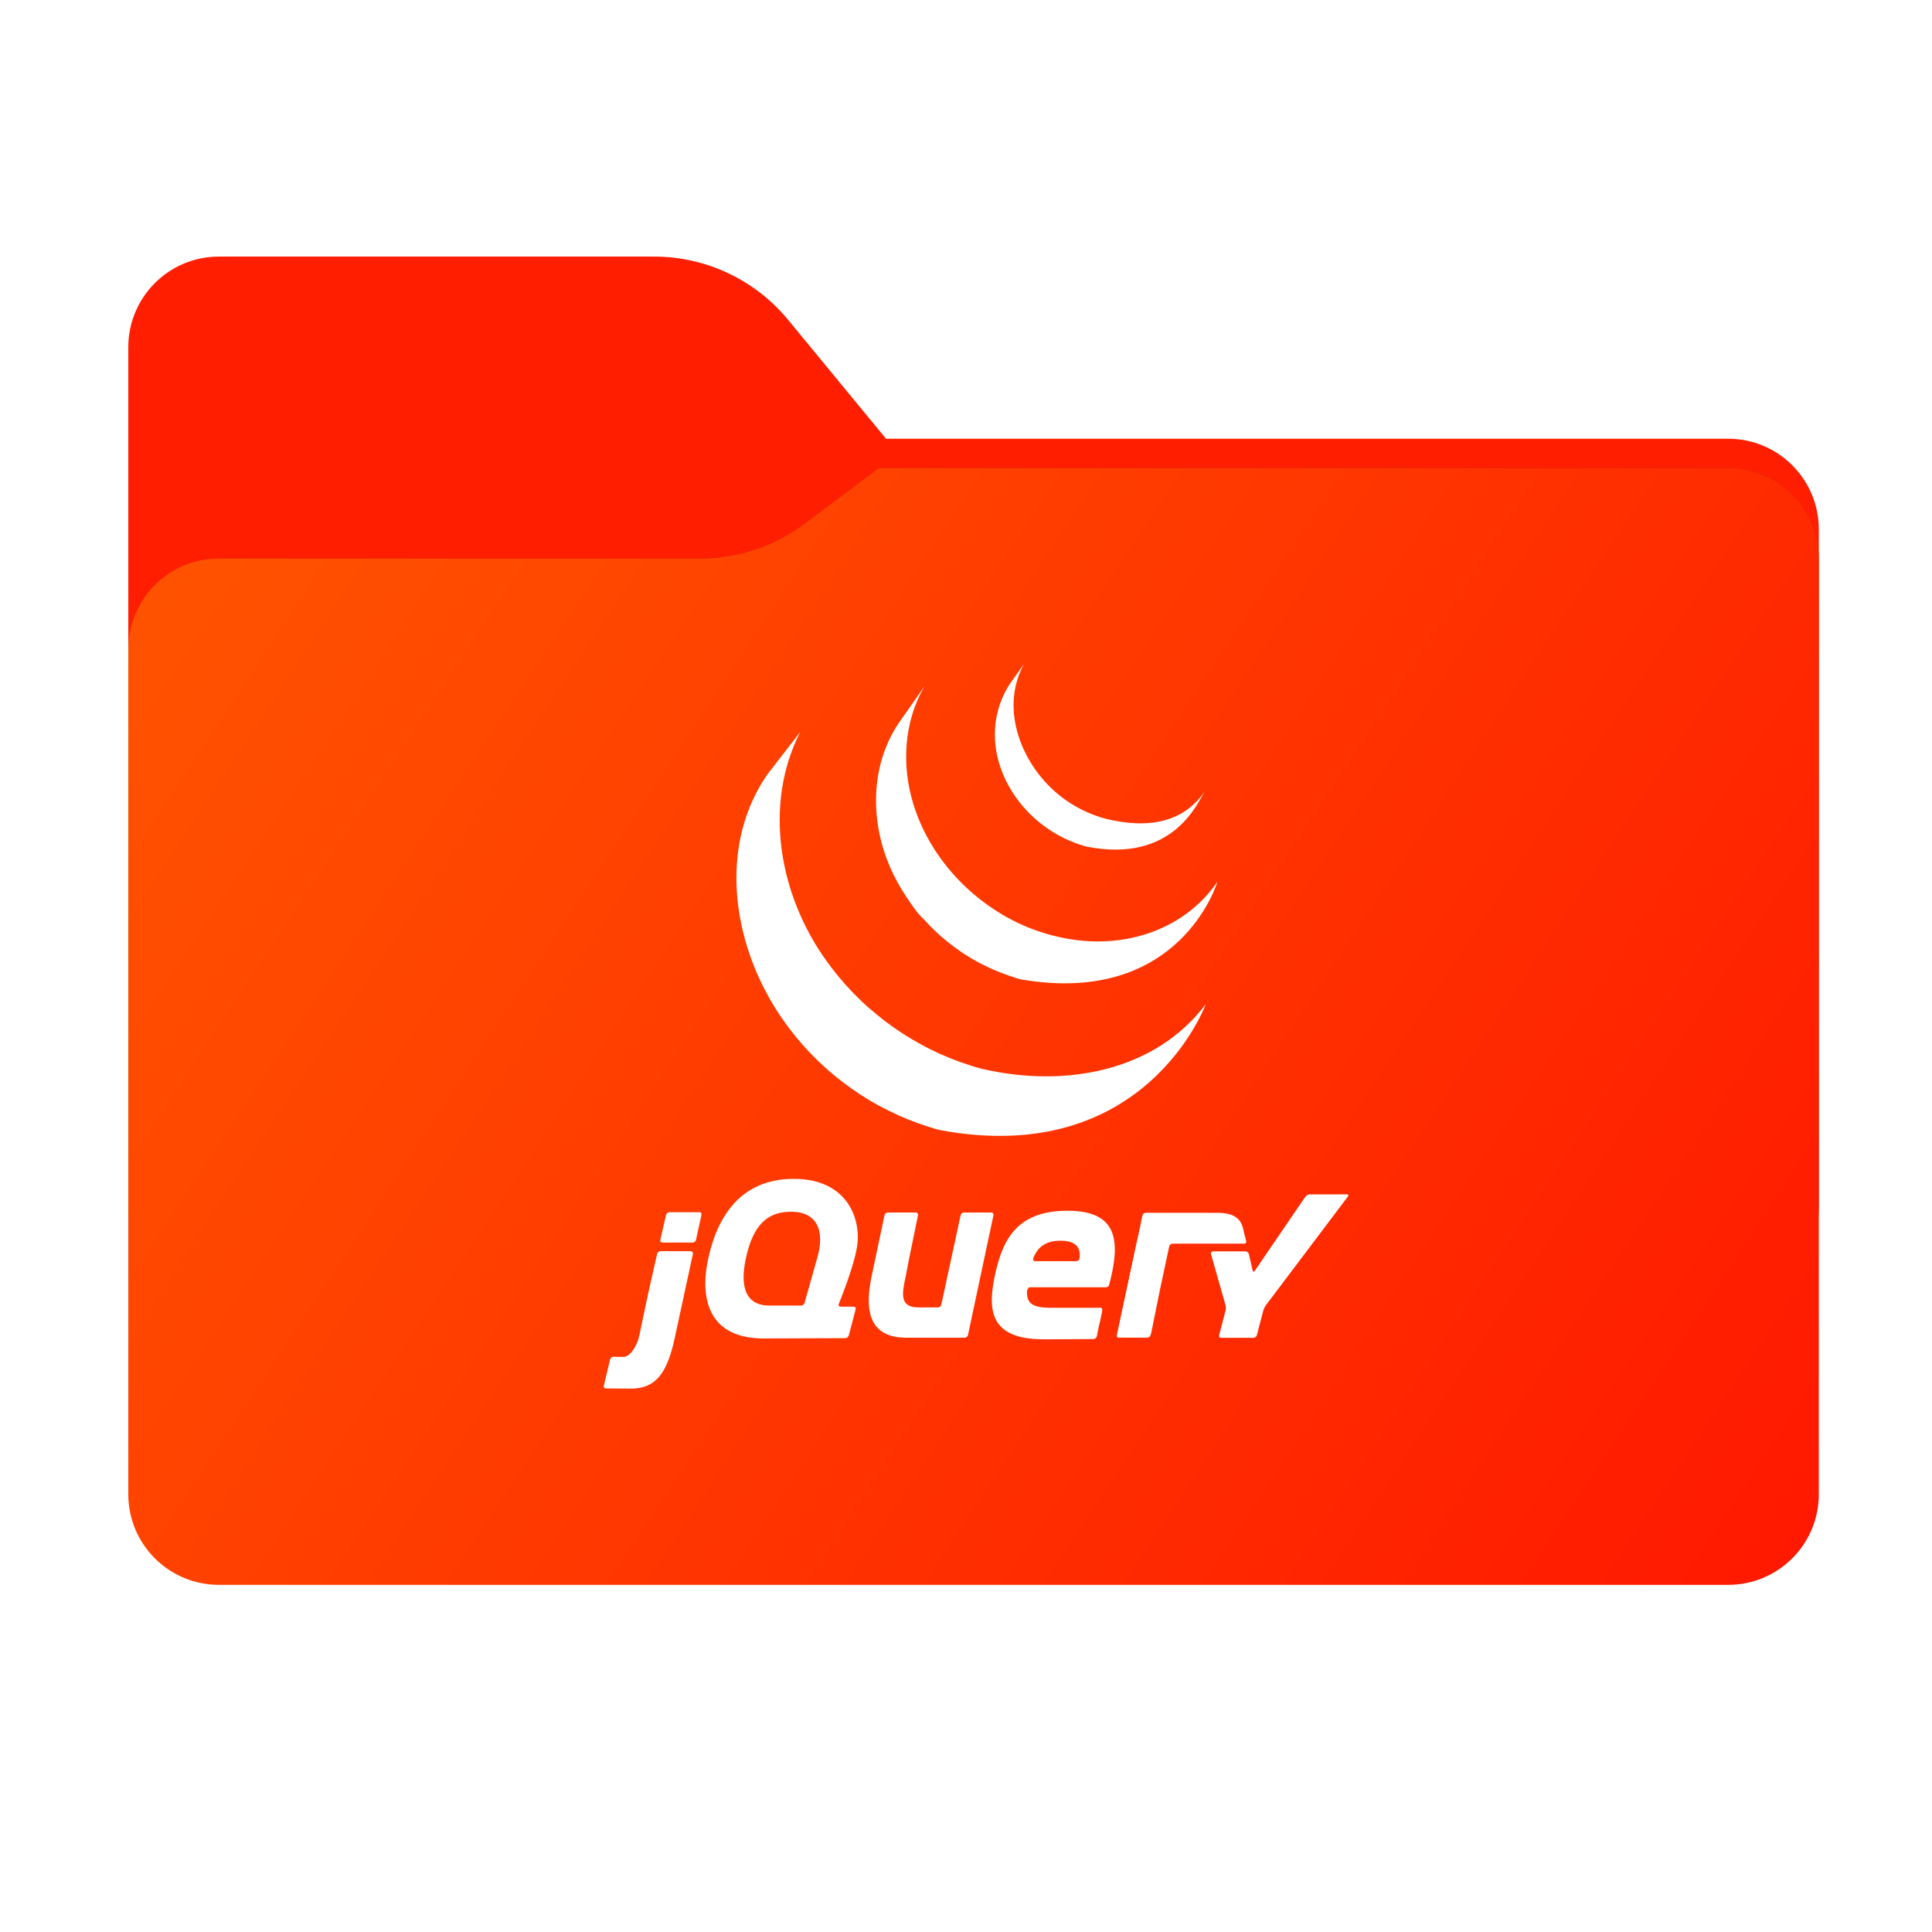 <svg width="256" height="256" viewBox="0 0 256 256" fill="none" xmlns="http://www.w3.org/2000/svg">
<path fill-rule="evenodd" clip-rule="evenodd" d="M104.425 42.378C100.056 37.073 93.544 34 86.671 34H29C22.373 34 17 39.373 17 46V58.137V68.2V160C17 166.627 22.373 172 29 172H229C235.627 172 241 166.627 241 160V70.137C241 63.51 235.627 58.137 229 58.137H117.404L104.425 42.378Z" fill="#FF1E00"/>
<mask id="mask0_2002_36391" style="mask-type:alpha" maskUnits="userSpaceOnUse" x="17" y="34" width="224" height="138">
<path fill-rule="evenodd" clip-rule="evenodd" d="M104.425 42.378C100.056 37.073 93.544 34 86.671 34H29C22.373 34 17 39.373 17 46V58.137V68.2V160C17 166.627 22.373 172 29 172H229C235.627 172 241 166.627 241 160V70.137C241 63.51 235.627 58.137 229 58.137H117.404L104.425 42.378Z" fill="url(#paint0_linear_2002_36391)"/>
</mask>
<g mask="url(#mask0_2002_36391)">
<g style="mix-blend-mode:multiply" filter="url(#filter0_f_2002_36391)">
<path fill-rule="evenodd" clip-rule="evenodd" d="M92.789 74C97.764 74 102.605 72.387 106.586 69.402L116.459 62H229C235.627 62 241 67.373 241 74V108V160C241 166.627 235.627 172 229 172H29C22.373 172 17 166.627 17 160L17 108V86C17 79.373 22.373 74 29 74H87H92.789Z" fill="black" fill-opacity="0.3"/>
</g>
</g>
<g filter="url(#filter1_ii_2002_36391)">
<path fill-rule="evenodd" clip-rule="evenodd" d="M92.789 74C97.764 74 102.605 72.387 106.586 69.402L116.459 62H229C235.627 62 241 67.373 241 74V108V198C241 204.627 235.627 210 229 210H29C22.373 210 17 204.627 17 198L17 108V86C17 79.373 22.373 74 29 74H87H92.789Z" fill="url(#paint1_linear_2002_36391)"/>
</g>
<path d="M101.628 102.685C95.986 110.943 96.689 121.687 100.988 130.452L101.304 131.077L101.517 131.472C101.557 131.549 101.603 131.625 101.643 131.699C101.718 131.838 101.793 131.972 101.857 132.108L102.268 132.827L102.503 133.223L102.98 133.983L103.194 134.303C103.408 134.645 103.649 134.985 103.886 135.32C103.891 135.328 103.899 135.338 103.905 135.346C103.943 135.4 103.984 135.453 104.012 135.507C104.217 135.795 104.439 136.079 104.653 136.361L104.89 136.669L105.472 137.397L105.694 137.669C105.959 137.988 106.229 138.303 106.506 138.613L106.523 138.63C106.533 138.643 106.544 138.651 106.555 138.665C106.823 138.967 107.097 139.263 107.379 139.551L107.644 139.822L108.303 140.481L108.572 140.741C108.868 141.025 109.169 141.303 109.475 141.577L109.646 141.727L110.465 142.432L110.804 142.707L111.488 143.241L111.853 143.524L112.898 144.288C112.924 144.306 112.948 144.325 112.975 144.343C113.22 144.514 113.469 144.68 113.719 144.845L114.041 145.064L115.208 145.791L115.53 145.975L116.406 146.475C116.566 146.563 116.73 146.646 116.89 146.729L117.516 147.05L117.66 147.12L117.916 147.246L118.909 147.714L119.12 147.821C119.503 147.991 119.889 148.154 120.277 148.311L120.559 148.424L121.652 148.836L121.788 148.885C122.192 149.028 122.598 149.163 123.006 149.292L123.3 149.381C123.727 149.509 124.127 149.662 124.557 149.744C151.841 154.824 159.769 133.056 159.769 133.056C153.113 141.888 141.297 144.216 130.103 141.624C129.679 141.518 129.267 141.393 128.853 141.268L128.541 141.161C128.138 141.035 127.736 140.901 127.339 140.763L127.173 140.702C126.818 140.573 126.464 140.44 126.113 140.301L125.814 140.181C125.429 140.027 125.047 139.865 124.669 139.696L124.44 139.594L123.475 139.135L123.197 138.998C122.947 138.872 122.697 138.743 122.449 138.611L121.951 138.343C121.649 138.178 121.351 138.008 121.056 137.832L120.754 137.661C120.361 137.426 119.972 137.18 119.588 136.935C119.481 136.865 119.378 136.792 119.272 136.721L118.442 136.16L118.176 135.967L117.391 135.391L117.042 135.123L116.334 134.559L116.018 134.303L115.137 133.556C115.107 133.529 115.073 133.502 115.03 133.473C114.717 133.193 114.408 132.904 114.104 132.615L113.843 132.359L113.176 131.694L112.916 131.427C112.638 131.139 112.366 130.846 112.099 130.547C112.086 130.532 112.071 130.518 112.058 130.504C111.776 130.19 111.5 129.869 111.229 129.543L111.013 129.28L110.415 128.53L110.196 128.252L109.507 127.318C103.291 118.683 101.07 106.775 106.025 96.995L101.628 102.685ZM119.143 95.726C115.064 101.706 115.284 109.71 118.467 116.034C118.999 117.096 119.602 118.122 120.272 119.103C120.883 119.995 121.561 121.057 122.373 121.773C122.666 122.093 122.974 122.413 123.288 122.74C123.367 122.822 123.448 122.9 123.529 122.983C123.834 123.285 124.146 123.581 124.465 123.868C124.478 123.879 124.49 123.891 124.503 123.902C124.863 124.221 125.229 124.531 125.604 124.832L125.852 125.028C126.225 125.321 126.607 125.605 126.995 125.878C127.005 125.886 127.016 125.895 127.027 125.903C127.198 126.023 127.374 126.137 127.548 126.253C127.632 126.309 127.71 126.367 127.794 126.419C128.072 126.602 128.355 126.778 128.641 126.948L128.761 127.019L129.508 127.446C129.596 127.496 129.685 127.54 129.775 127.587L130.309 127.862C130.336 127.876 130.362 127.887 130.388 127.9C130.748 128.081 131.11 128.252 131.481 128.418C131.56 128.453 131.64 128.485 131.722 128.519C132.018 128.647 132.317 128.771 132.619 128.89L133.003 129.033C133.276 129.134 133.55 129.231 133.826 129.325L134.197 129.445C134.589 129.57 134.977 129.726 135.386 129.795C156.452 133.35 161.317 116.83 161.317 116.83C156.933 123.259 148.443 126.329 139.382 123.934C138.982 123.828 138.584 123.71 138.189 123.582C138.069 123.544 137.95 123.505 137.831 123.475C137.551 123.383 137.273 123.285 136.997 123.182L136.619 123.039C136.317 122.933 136.018 122.799 135.723 122.671C135.641 122.635 135.56 122.604 135.48 122.566C135.108 122.404 134.742 122.23 134.38 122.046C134.194 121.953 134.012 121.856 133.829 121.76L133.511 121.594C133.276 121.464 133.043 121.331 132.813 121.193L132.647 121.086C132.362 120.916 132.081 120.741 131.803 120.561C131.717 120.505 131.634 120.454 131.549 120.388L131.002 120.019C130.615 119.746 130.236 119.463 129.863 119.171L129.607 118.966C125.642 115.777 122.497 111.42 121.004 106.478C119.437 101.352 119.775 95.601 122.499 90.933L119.143 95.726ZM133.871 90.527C131.465 94.132 131.23 98.609 132.909 102.591C134.669 106.817 138.276 110.133 142.485 111.704C142.658 111.77 142.832 111.829 143.019 111.889L143.25 111.963C143.497 112.042 143.744 112.134 143.999 112.183C155.632 114.472 158.786 106.104 159.626 104.873C156.862 108.926 152.218 109.899 146.519 108.49C146.07 108.378 145.574 108.213 145.13 108.057C144.572 107.855 144.026 107.624 143.493 107.364C142.479 106.866 141.517 106.268 140.622 105.579C135.512 101.638 132.343 94.122 135.671 88" fill="white"/>
<path d="M108.181 167.063L107.393 169.857L108.181 167.064V167.063Z" fill="white"/>
<path d="M131.339 160.665H127.729C127.528 160.665 127.33 160.826 127.287 161.022L124.724 172.884C124.681 173.08 124.482 173.24 124.283 173.24H121.727C119.198 173.24 119.491 171.491 120.018 169.096L120.035 169.023L120.341 167.389L120.473 166.716L121.64 161.022C121.68 160.826 121.549 160.664 121.348 160.664H117.642C117.54 160.667 117.442 160.704 117.362 160.769C117.283 160.833 117.227 160.922 117.202 161.021L115.533 168.939C114.615 173.129 114.858 177.126 119.848 177.251L119.992 177.254H127.822C128.023 177.254 128.221 177.094 128.264 176.897L131.64 161.021C131.683 160.825 131.551 160.664 131.352 160.664L131.339 160.665ZM145.743 173.281C145.944 173.281 146.063 173.441 146.034 173.638L145.684 175.352L145.743 173.281Z" fill="white"/>
<path d="M136.086 171.075C136.083 170.887 136.297 170.564 136.497 170.564L136.047 170.557C135.833 172.601 136.086 171.075 136.086 171.075ZM145.744 173.281C145.945 173.281 146.064 173.441 146.035 173.638L145.627 175.63L145.744 173.281Z" fill="white"/>
<path d="M139.026 177.459H138.857H139.047H139.026ZM85.949 171.117L86.51 168.631L85.869 171.472L85.794 171.829L85.95 171.116L85.949 171.117ZM92.662 160.625H88.697C88.595 160.628 88.496 160.665 88.416 160.73C88.336 160.793 88.278 160.881 88.252 160.98L87.5 164.291C87.487 164.334 87.485 164.379 87.494 164.423C87.502 164.467 87.521 164.508 87.549 164.543C87.577 164.578 87.613 164.606 87.654 164.624C87.695 164.642 87.739 164.65 87.784 164.647H91.78C91.981 164.647 92.18 164.486 92.222 164.291L92.949 160.973C92.991 160.778 92.863 160.617 92.66 160.617L92.662 160.625ZM80.28 183.974L83.55 184C82.585 184 80.991 183.982 80.279 183.973L80.28 183.974Z" fill="white"/>
<path d="M91.514 165.789H87.517C87.415 165.793 87.316 165.83 87.236 165.894C87.156 165.958 87.098 166.046 87.072 166.145L85.95 171.117L85.794 171.831L84.726 176.907C84.673 177.144 84.609 177.378 84.534 177.609C84.534 177.609 83.787 179.83 82.533 179.805L81.288 179.782C81.186 179.785 81.088 179.82 81.007 179.883C80.927 179.946 80.868 180.032 80.84 180.13L80.012 183.615C79.999 183.658 79.996 183.703 80.005 183.746C80.013 183.79 80.031 183.832 80.058 183.867C80.086 183.902 80.121 183.93 80.162 183.949C80.202 183.967 80.246 183.976 80.291 183.974L83.562 184.001C86.698 184.001 88.35 182.263 89.41 177.265L91.813 166.158C91.856 165.963 91.726 165.802 91.525 165.802L91.514 165.789ZM148.29 177.257C148.089 177.257 147.97 177.097 148.002 176.901L151.008 162.818L148.29 177.257Z" fill="white"/>
<path d="M148.045 177.08C148.021 176.981 148.035 176.741 148.077 176.545L149.504 169.86L148 176.901C147.957 177.098 148.088 177.258 148.289 177.258H148.654C148.454 177.258 148.069 177.177 148.045 177.08ZM152.232 177.177C152.123 177.22 151.868 177.258 151.668 177.258H152.033C152.135 177.254 152.233 177.216 152.312 177.152C152.391 177.088 152.446 176.999 152.471 176.9L152.544 176.543C152.504 176.739 152.33 177.134 152.223 177.177H152.232ZM164.938 163.762L165.104 164.445C165.15 164.641 165.023 164.8 164.823 164.801" fill="white"/>
<path d="M153.612 171.241L153.759 170.532L154.332 167.846L153.683 170.887L153.612 171.24V171.241ZM151.056 162.586L150.931 163.173L149.504 169.859L151.008 162.818L151.056 162.587V162.586Z" fill="white"/>
<path d="M165.105 164.446L164.94 163.762L164.694 162.694C164.369 161.434 163.417 160.704 161.347 160.704L151.821 160.698C151.718 160.701 151.621 160.738 151.541 160.803C151.462 160.867 151.405 160.956 151.381 161.055L151.233 161.752L151.02 162.806L148.089 176.533C148.046 176.73 148.033 176.96 148.057 177.067C148.082 177.174 148.466 177.246 148.666 177.246H151.678C151.878 177.246 152.131 177.209 152.241 177.165C152.352 177.121 152.513 176.738 152.562 176.531L153.705 170.877L154.928 165.148C154.97 164.953 155.168 164.794 155.368 164.793L164.843 164.788C165.044 164.788 165.171 164.628 165.124 164.433L165.105 164.446ZM177.305 158.259L176.575 158.262H173.542C173.431 158.269 173.323 158.299 173.224 158.351C173.126 158.403 173.04 158.475 172.972 158.563L166.265 168.388C166.152 168.554 166.023 168.53 165.977 168.335L165.483 166.17C165.457 166.071 165.399 165.983 165.319 165.919C165.239 165.855 165.141 165.819 165.038 165.815H160.727C160.526 165.815 160.406 165.972 160.462 166.165L162.384 172.934C162.439 173.126 162.443 173.443 162.395 173.639L161.54 176.914C161.526 176.956 161.522 177.001 161.529 177.045C161.536 177.089 161.555 177.13 161.582 177.165C161.609 177.2 161.644 177.228 161.685 177.246C161.726 177.264 161.77 177.272 161.815 177.268H166.087C166.288 177.268 166.493 177.108 166.542 176.915L167.396 173.64C167.463 173.409 167.568 173.191 167.706 172.995L178.605 158.542C178.726 158.382 178.661 158.252 178.46 158.253L177.318 158.261L177.305 158.259ZM143.048 166.735C143.023 166.949 142.822 167.109 142.621 167.109H137.153C136.964 167.109 136.868 166.981 136.897 166.821L136.901 166.792L136.926 166.699C137.46 165.311 138.512 164.399 140.51 164.399C142.76 164.399 143.199 165.5 143.046 166.735H143.048ZM141.444 160.426C134.428 160.426 132.765 164.685 131.833 168.983C130.899 173.365 130.98 177.463 138.24 177.463H139.391L140.278 177.46L144.898 177.432C145 177.427 145.096 177.39 145.175 177.326C145.253 177.261 145.309 177.173 145.333 177.074L146.034 173.644C146.075 173.448 145.944 173.287 145.743 173.287H139.215C136.62 173.287 135.848 172.597 136.132 170.569H146.566C146.737 170.566 146.892 170.463 146.953 170.3C146.964 170.272 146.974 170.241 146.978 170.209C148.527 164.368 148.083 160.43 141.446 160.43L141.444 160.426ZM108.279 166.712L108.181 167.061C108.181 167.062 107.393 169.855 107.393 169.855L106.605 172.646C106.572 172.745 106.51 172.831 106.427 172.894C106.345 172.956 106.245 172.992 106.141 172.997H101.97C98.806 172.997 98.036 170.522 98.806 166.873C99.575 163.141 101.086 160.82 104.2 160.585C108.454 160.265 109.304 163.257 108.279 166.711V166.712ZM111.139 172.783C111.139 172.783 113.104 168.009 113.553 165.251C114.161 161.559 112.314 156.205 105.175 156.205C98.076 156.205 94.994 161.316 93.818 166.885C92.643 172.481 94.183 177.39 101.24 177.351L112.012 177.312C112.115 177.307 112.214 177.27 112.296 177.207C112.378 177.143 112.438 177.056 112.468 176.957L113.375 173.499C113.39 173.457 113.394 173.412 113.387 173.368C113.381 173.324 113.362 173.283 113.335 173.248C113.308 173.212 113.273 173.185 113.232 173.167C113.192 173.149 113.148 173.141 113.103 173.144L111.366 173.133C111.195 173.132 111.099 173.023 111.118 172.877C111.122 172.85 111.129 172.824 111.139 172.796V172.783Z" fill="white"/>
<path d="M146.279 169.587C146.279 169.719 146.173 169.826 146.04 169.826C145.908 169.826 145.801 169.719 145.801 169.587C145.801 169.454 145.908 169.348 146.04 169.348C146.173 169.348 146.279 169.454 146.279 169.587Z" fill="white"/>
<defs>
<filter id="filter0_f_2002_36391" x="-20" y="25" width="298" height="184" filterUnits="userSpaceOnUse" color-interpolation-filters="sRGB">
<feFlood flood-opacity="0" result="BackgroundImageFix"/>
<feBlend mode="normal" in="SourceGraphic" in2="BackgroundImageFix" result="shape"/>
<feGaussianBlur stdDeviation="18.5" result="effect1_foregroundBlur_2002_36391"/>
</filter>
<filter id="filter1_ii_2002_36391" x="17" y="62" width="224" height="148" filterUnits="userSpaceOnUse" color-interpolation-filters="sRGB">
<feFlood flood-opacity="0" result="BackgroundImageFix"/>
<feBlend mode="normal" in="SourceGraphic" in2="BackgroundImageFix" result="shape"/>
<feColorMatrix in="SourceAlpha" type="matrix" values="0 0 0 0 0 0 0 0 0 0 0 0 0 0 0 0 0 0 127 0" result="hardAlpha"/>
<feOffset dy="4"/>
<feComposite in2="hardAlpha" operator="arithmetic" k2="-1" k3="1"/>
<feColorMatrix type="matrix" values="0 0 0 0 1 0 0 0 0 1 0 0 0 0 1 0 0 0 0.25 0"/>
<feBlend mode="normal" in2="shape" result="effect1_innerShadow_2002_36391"/>
<feColorMatrix in="SourceAlpha" type="matrix" values="0 0 0 0 0 0 0 0 0 0 0 0 0 0 0 0 0 0 127 0" result="hardAlpha"/>
<feOffset dy="-4"/>
<feComposite in2="hardAlpha" operator="arithmetic" k2="-1" k3="1"/>
<feColorMatrix type="matrix" values="0 0 0 0 0 0 0 0 0 0 0 0 0 0 0 0 0 0 0.9 0"/>
<feBlend mode="soft-light" in2="effect1_innerShadow_2002_36391" result="effect2_innerShadow_2002_36391"/>
</filter>
<linearGradient id="paint0_linear_2002_36391" x1="17" y1="34" x2="197.768" y2="215.142" gradientUnits="userSpaceOnUse">
<stop stop-color="#05815D"/>
<stop offset="1" stop-color="#0C575F"/>
</linearGradient>
<linearGradient id="paint1_linear_2002_36391" x1="17" y1="62" x2="241" y2="210" gradientUnits="userSpaceOnUse">
<stop stop-color="#FF5500"/>
<stop offset="1" stop-color="#FF1800"/>
</linearGradient>
</defs>
</svg>

